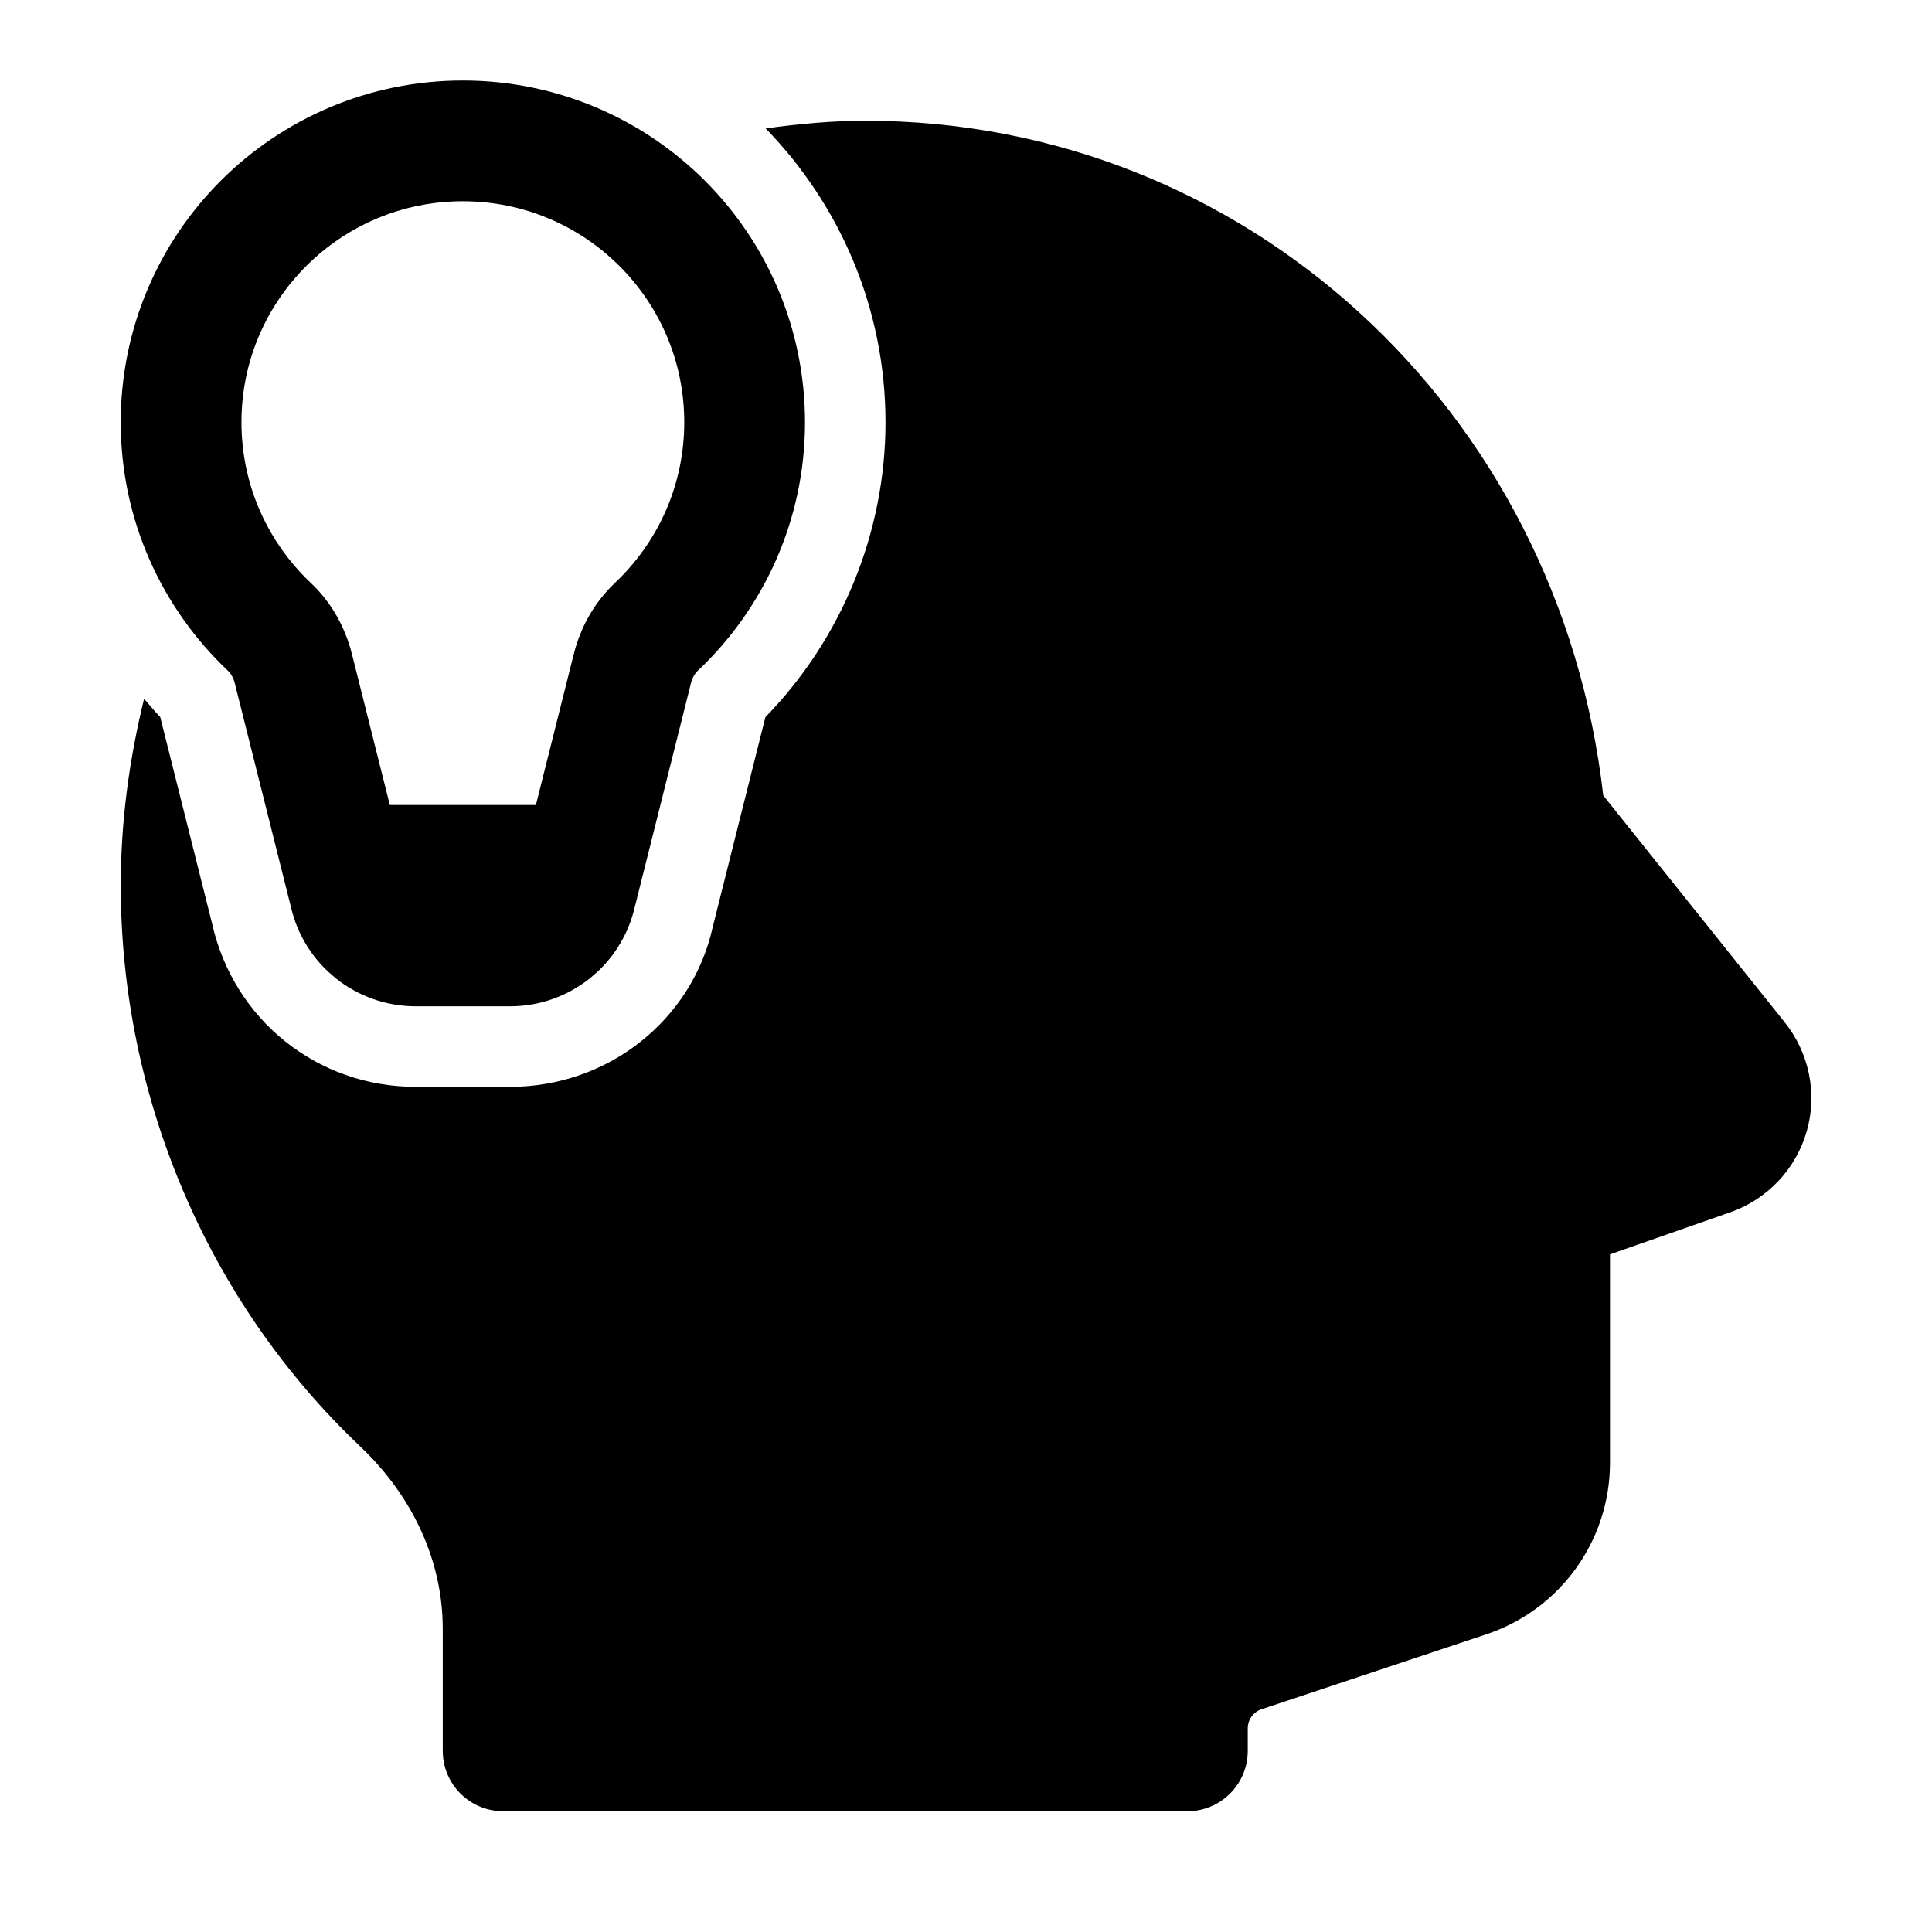 <?xml version="1.0" encoding="iso-8859-1"?>
<!-- Generator: Adobe Illustrator 24.3.0, SVG Export Plug-In . SVG Version: 6.00 Build 0)  -->
<svg version="1.1" id="Layer_1_1_" xmlns="http://www.w3.org/2000/svg" xmlns:xlink="http://www.w3.org/1999/xlink" x="0px" y="0px"
	 viewBox="0 0 48 48" style="enable-background:new 0 0 48 48;" xml:space="preserve">
<path d="M44.345,25.404l-4.513-5.641C38.739,10.175,30.936,3,21.5,3c-0.842,0-1.664,0.078-2.477,0.191
	c1.838,1.89,2.976,4.463,2.977,7.3c0,2.729-1.083,5.375-2.984,7.326l-1.31,5.221c-0.509,2.295-2.588,3.964-5.034,3.964h-2.345
	c-2.444,0-4.523-1.667-5.057-4.054l-1.289-5.133C3.84,17.67,3.713,17.514,3.58,17.361C3.215,18.849,3,20.397,3,22
	c0,5.271,2.168,10.351,5.949,13.936C10.271,37.19,11,38.8,11,40.468V43.5c0,0.828,0.672,1.5,1.5,1.5s16.172,0,17,0
	s1.5-0.672,1.5-1.5v-0.559c0-0.216,0.138-0.406,0.342-0.475l5.58-1.86C38.763,39.993,40,38.278,40,36.338v-5.174l2.992-1.047
	c0.918-0.322,1.626-1.072,1.895-2.007C45.156,27.175,44.952,26.164,44.345,25.404z"/>
<path style="fill:none;stroke:#000000;stroke-width:3;stroke-miterlimit:10;" d="M11.499,3.5c-3.865,0.001-7,3.126-7,6.991
	c0,2.004,0.845,3.808,2.195,5.084c0.312,0.295,0.518,0.684,0.611,1.103l1.382,5.507c0.171,0.769,0.853,1.316,1.64,1.316h2.345
	c0.787,0,1.469-0.547,1.64-1.316l1.382-5.507c0.093-0.419,0.299-0.808,0.611-1.103c1.35-1.275,2.195-3.08,2.195-5.084
	C18.499,6.626,15.364,3.501,11.499,3.5z"/>
<line style="fill:none;stroke:#000000;stroke-width:3;stroke-miterlimit:10;" x1="8.515" y1="21.5" x2="14.483" y2="21.5"/>
</svg>